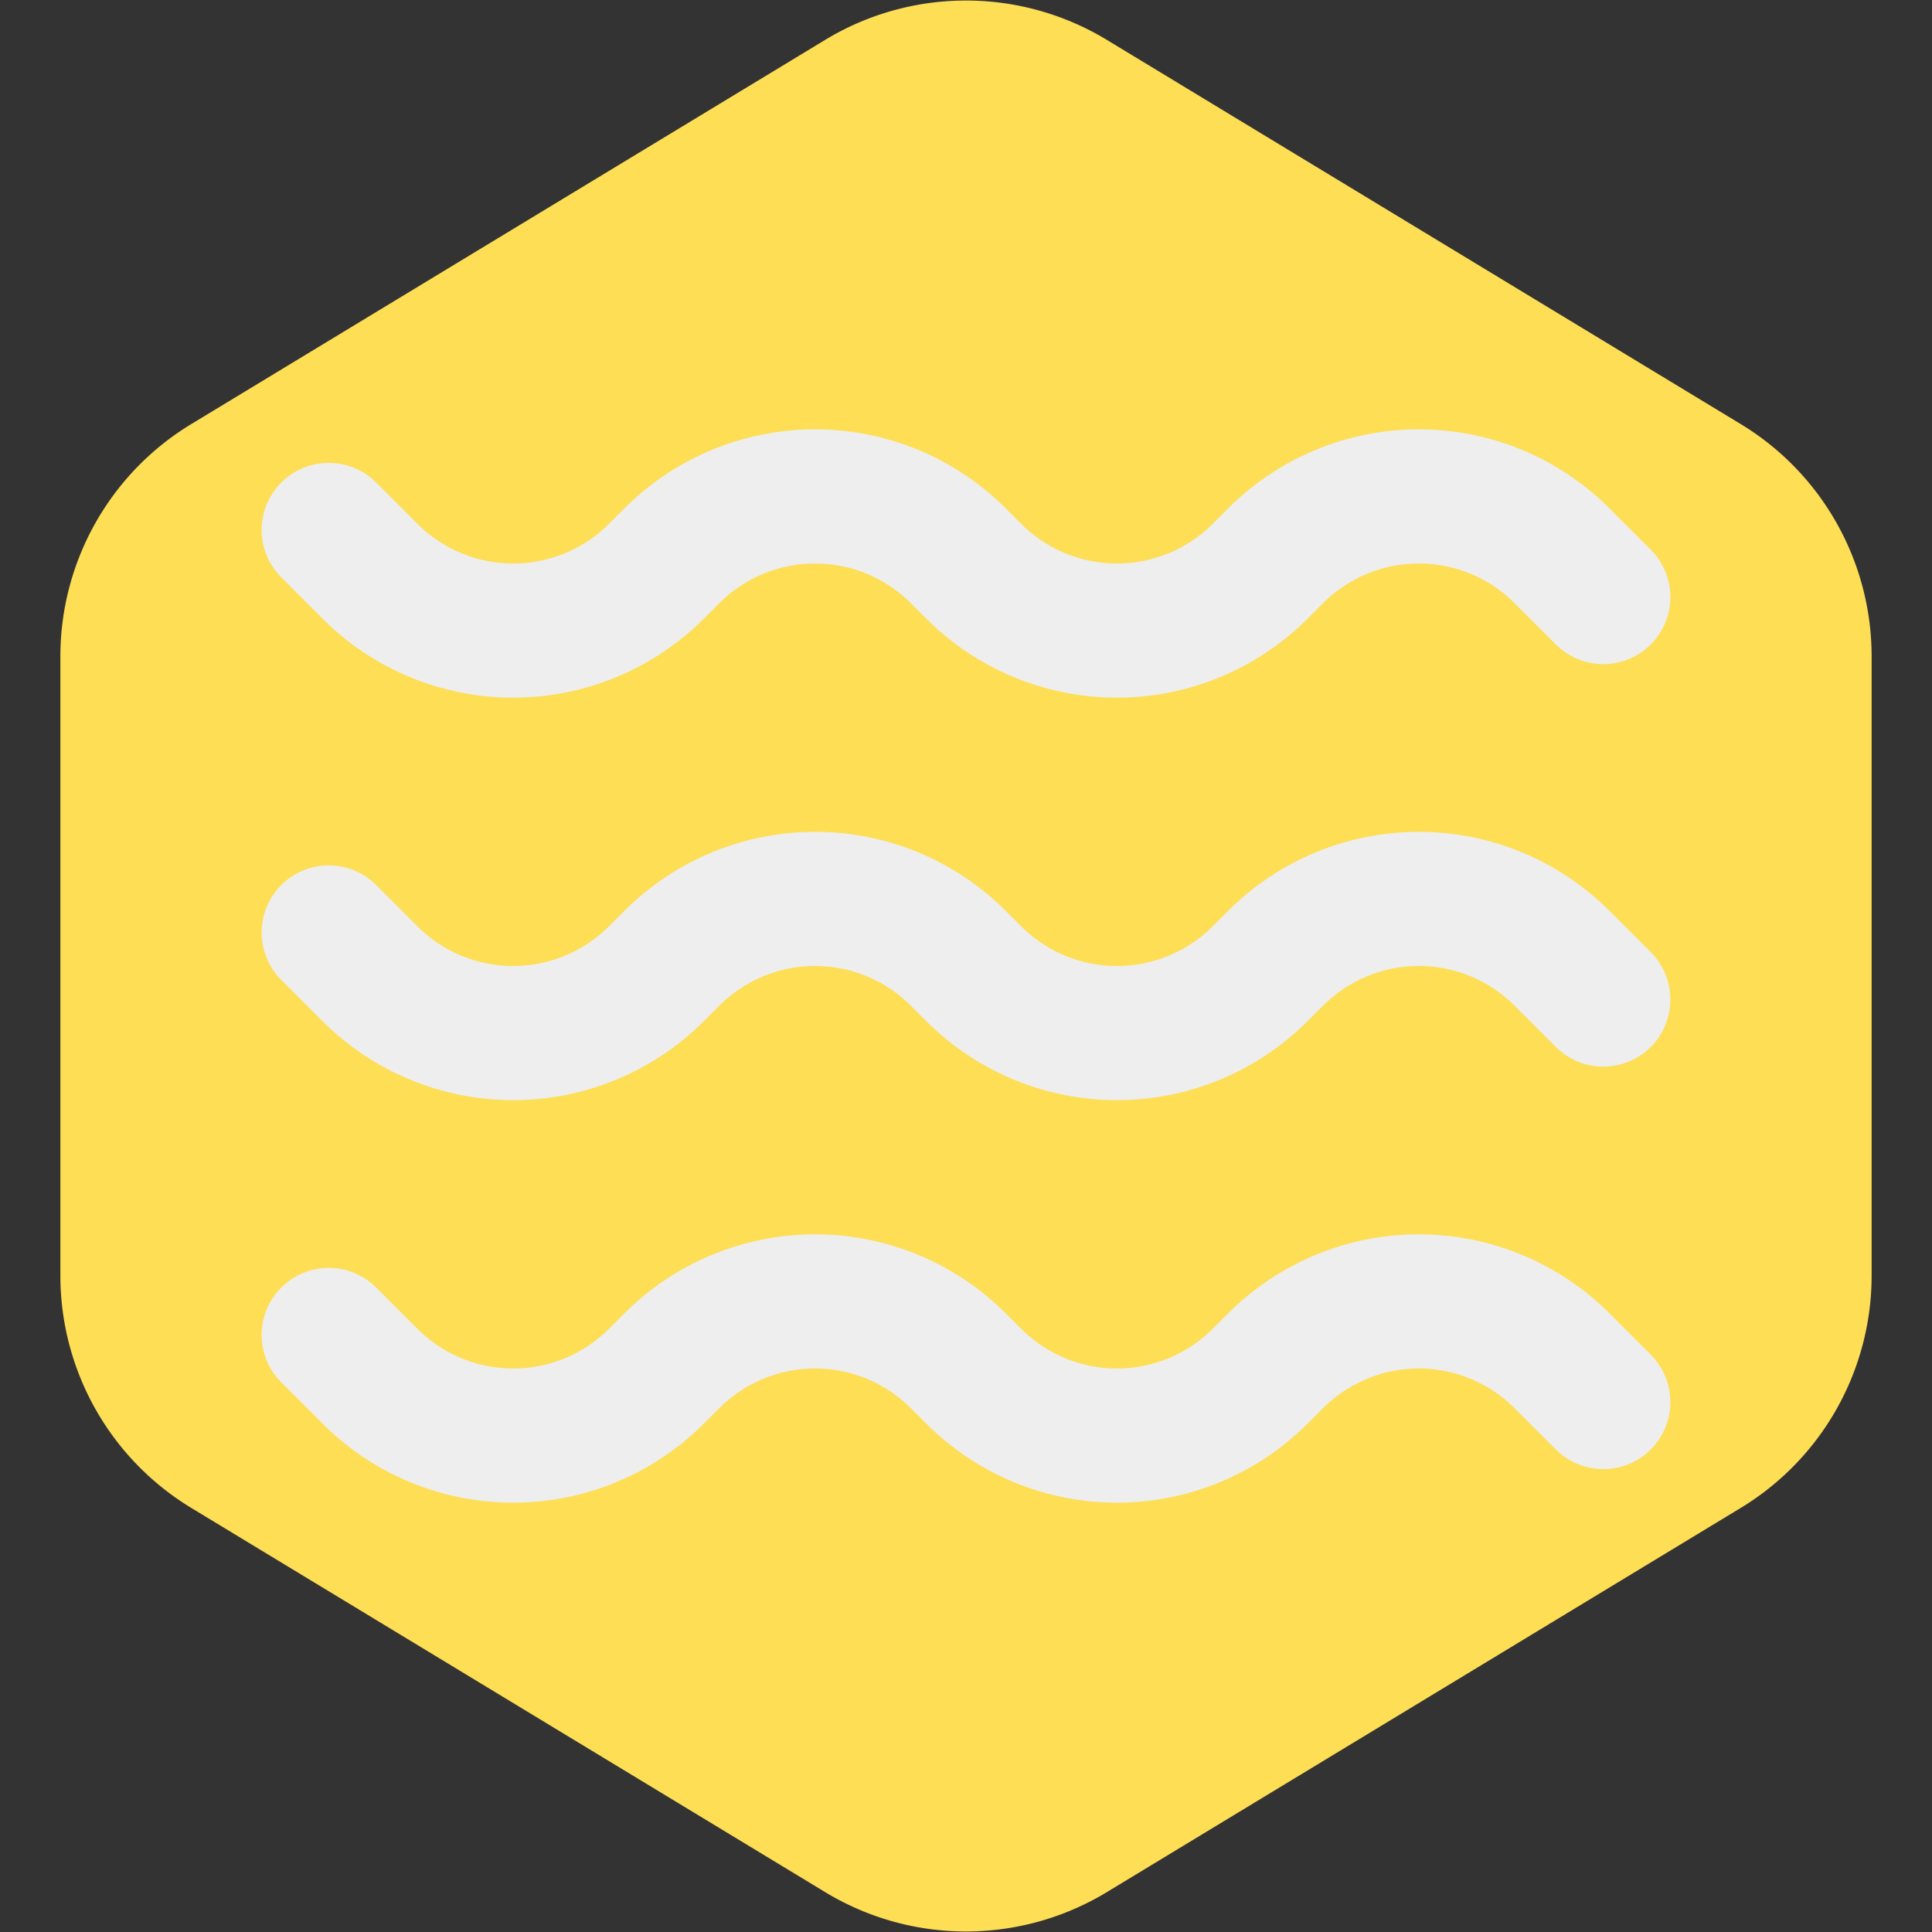<!DOCTYPE svg PUBLIC "-//W3C//DTD SVG 1.1//EN" "http://www.w3.org/Graphics/SVG/1.1/DTD/svg11.dtd">

<!-- Uploaded to: SVG Repo, www.svgrepo.com, Transformed by: SVG Repo Mixer Tools -->
<svg width="55px" height="55px" viewBox="-2.4 -2.4 28.80 28.80" fill="none" xmlns="http://www.w3.org/2000/svg">

<rect x="-2.4" y="-2.4" width="28.80" height="28.80" fill="#333333" stroke="none"/>

<g id="SVGRepo_bgCarrier" stroke-width="0">

<path transform="translate(-2.4, -2.4), scale(1.8)" fill="#FDDE55" d="M9.166.33a2.25 2.25 0 00-2.332 0l-5.25 3.182A2.25 2.25 0 00.5 5.436v5.128a2.25 2.25 0 001.084 1.924l5.25 3.182a2.25 2.25 0 002.332 0l5.25-3.182a2.25 2.25 0 001.084-1.924V5.436a2.25 2.25 0 00-1.084-1.924L9.166.33z" strokewidth="0"/>

</g>

<g id="SVGRepo_tracerCarrier" stroke-linecap="round" stroke-linejoin="round"/>

<g id="SVGRepo_iconCarrier"> <path d="M2.5 5.5L3.116 6.116C3.682 6.682 4.45 7 5.25 7C6.05 7 6.818 6.682 7.384 6.116L7.616 5.884C8.182 5.318 8.95 5 9.75 5C10.55 5 11.318 5.318 11.884 5.884L12.116 6.116C12.682 6.682 13.45 7 14.25 7C15.05 7 15.818 6.682 16.384 6.116L16.616 5.884C17.182 5.318 17.95 5 18.75 5C19.55 5 20.318 5.318 20.884 5.884L21.5 6.5M2.5 11.5L3.116 12.116C3.682 12.682 4.45 13 5.25 13C6.05 13 6.818 12.682 7.384 12.116L7.616 11.884C8.182 11.318 8.95 11 9.75 11C10.55 11 11.318 11.318 11.884 11.884L12.116 12.116C12.682 12.682 13.45 13 14.25 13C15.05 13 15.818 12.682 16.384 12.116L16.616 11.884C17.182 11.318 17.95 11 18.75 11C19.55 11 20.318 11.318 20.884 11.884L21.5 12.5M2.5 17.5L3.116 18.116C3.682 18.682 4.45 19 5.25 19C6.05 19 6.818 18.682 7.384 18.116L7.616 17.884C8.182 17.318 8.95 17 9.75 17C10.55 17 11.318 17.318 11.884 17.884L12.116 18.116C12.682 18.682 13.45 19 14.25 19C15.05 19 15.818 18.682 16.384 18.116L16.616 17.884C17.182 17.318 17.95 17 18.75 17C19.55 17 20.318 17.318 20.884 17.884L21.5 18.5" stroke="#eeee" stroke-width="2" stroke-linecap="round" stroke-linejoin="round"/> </g>

</svg>